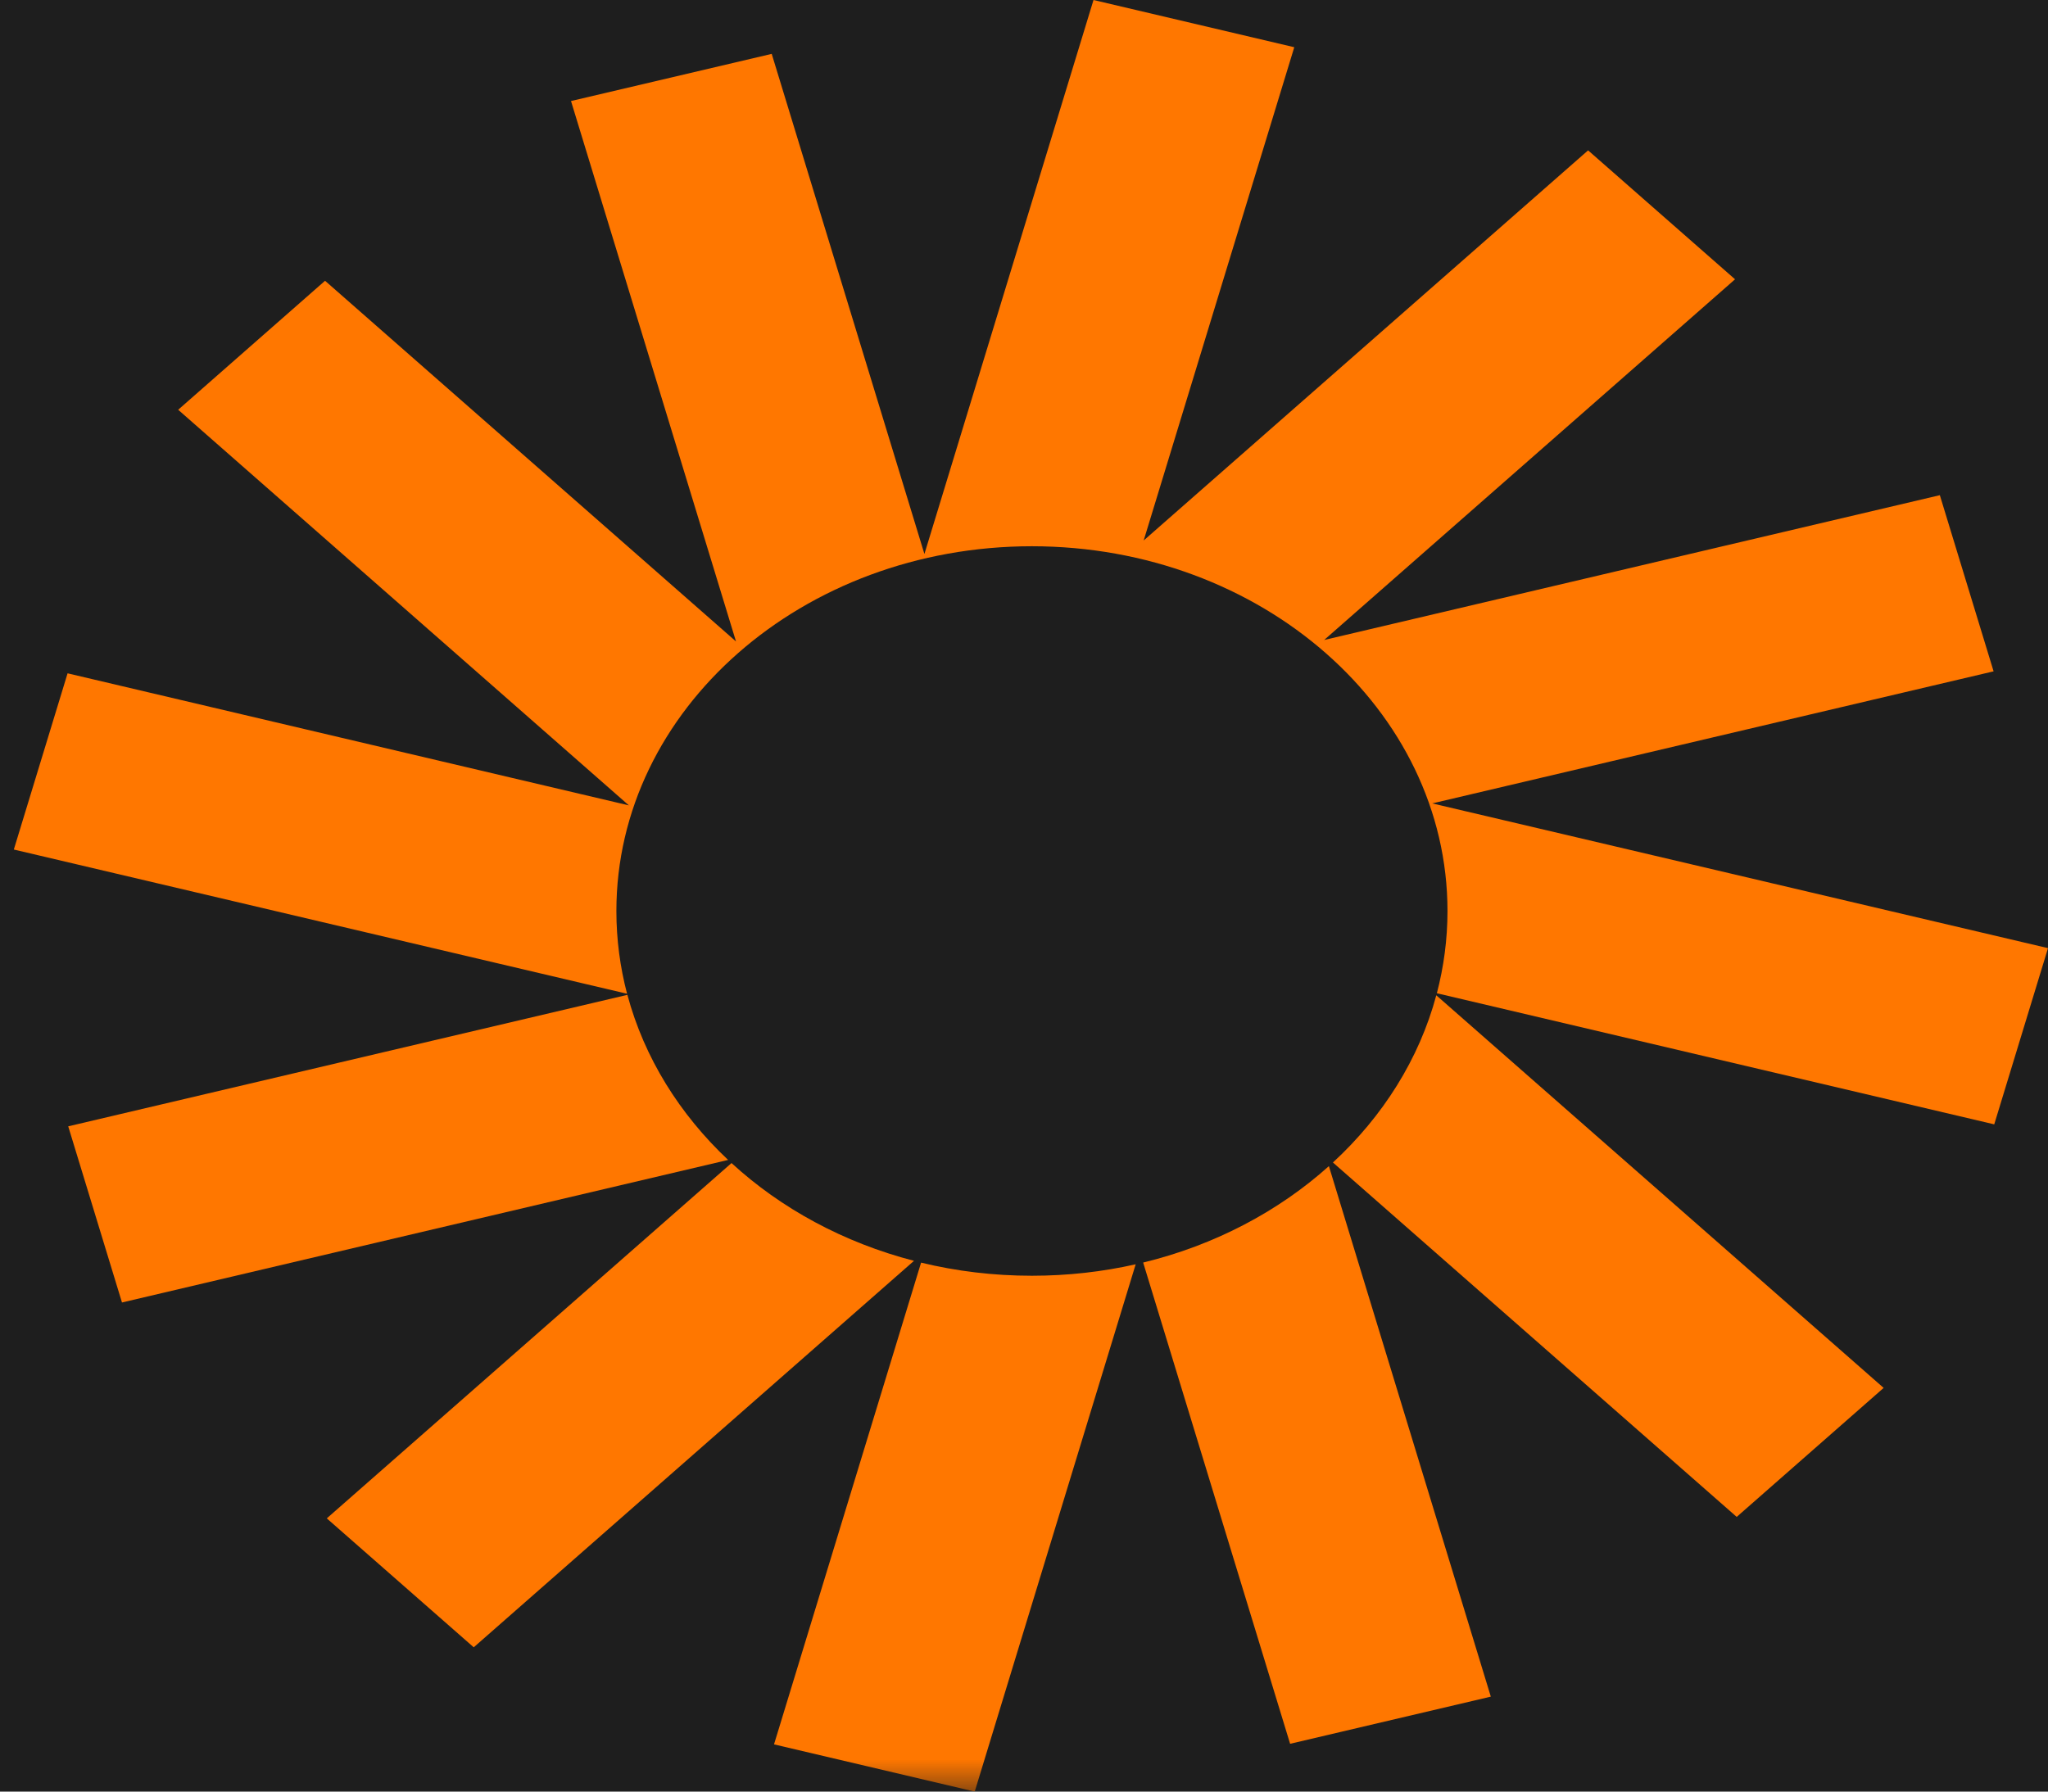 <svg width="32" height="28" viewBox="0 0 32 28" fill="none" xmlns="http://www.w3.org/2000/svg">
<rect width="32" height="28" fill="#1E1E1E"/>
<mask id="mask0_0_1" style="mask-type:luminance" maskUnits="userSpaceOnUse" x="-2" y="-3" width="100" height="31">
<path d="M98 28V-3H-2V28H98Z" fill="white"/>
</mask>
<g mask="url(#mask0_0_1)">
<path d="M14.392 19.733C14.943 19.867 15.524 19.938 16.124 19.938C16.684 19.938 17.227 19.876 17.745 19.759L15.23 28L12.094 27.262L14.392 19.733Z" fill="#FF7700"/>
<path d="M23.294 26.516L20.158 27.253L17.862 19.732C18.979 19.46 19.976 18.932 20.764 18.225L23.294 26.516Z" fill="#FF7700"/>
<path d="M11.43 18.177C12.202 18.886 13.181 19.42 14.281 19.705L7.402 25.745L5.106 23.73L11.43 18.177Z" fill="#FF7700"/>
<path d="M29.432 21.691L27.136 23.707L20.827 18.168C21.606 17.45 22.174 16.553 22.442 15.555L29.432 21.691Z" fill="#FF7700"/>
<path d="M9.803 15.548C10.066 16.53 10.619 17.415 11.377 18.128L1.906 20.356L1.066 17.603L9.803 15.548Z" fill="#FF7700"/>
<path d="M20.223 0.738L17.87 8.447L24.814 2.35L27.11 4.365L20.69 10.002L30.31 7.739L31.15 10.492L22.379 12.556L32 14.818L31.16 17.572L22.451 15.523C22.559 15.11 22.617 14.68 22.617 14.238C22.617 11.09 19.71 8.538 16.124 8.537C12.538 8.537 9.631 11.09 9.631 14.238C9.631 14.683 9.689 15.115 9.798 15.531L0.216 13.277L1.056 10.523L9.826 12.587L2.784 6.404L5.079 4.388L11.5 10.025L8.922 1.579L12.058 0.842L14.444 8.658L17.086 0L20.223 0.738Z" fill="#FF7700"/>
</g>
</svg>
